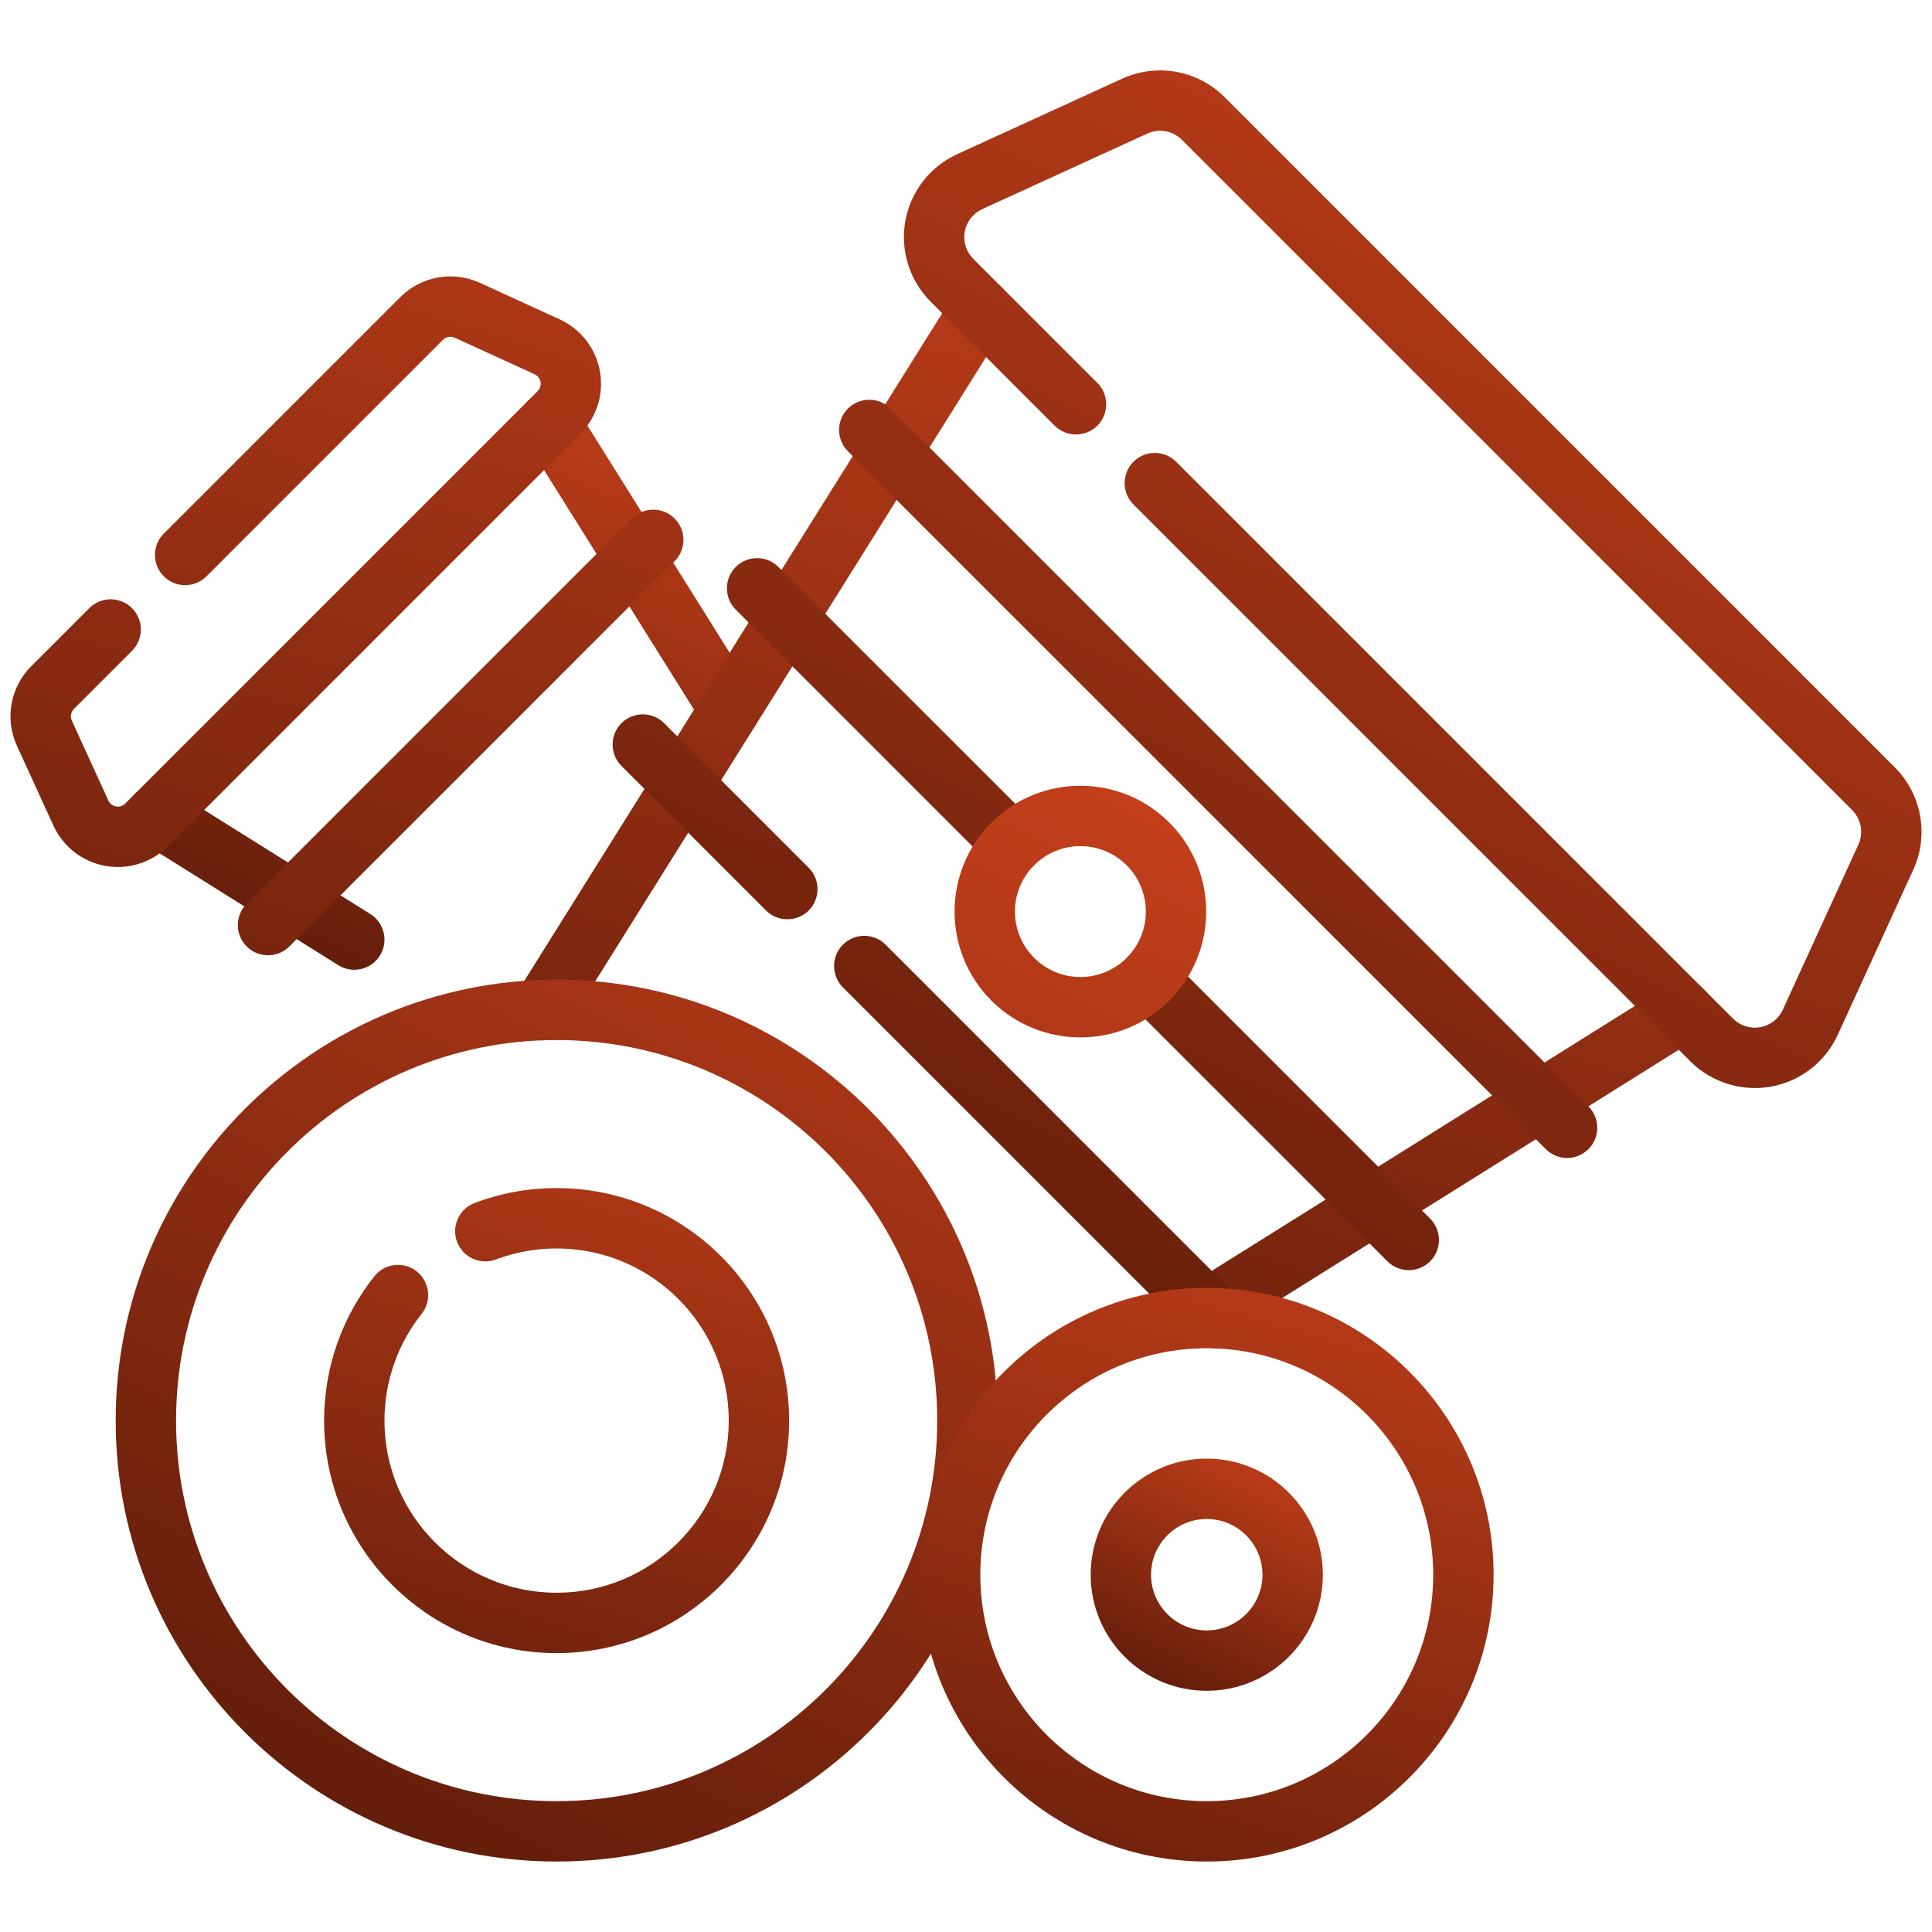 <svg width="40" height="40" viewBox="0 0 40 40" fill="none" xmlns="http://www.w3.org/2000/svg">
<path fill-rule="evenodd" clip-rule="evenodd" d="M7.667 18.924L3.562 16.354C3.27 16.171 2.884 16.259 2.701 16.552C2.518 16.844 2.606 17.23 2.899 17.413L7.004 19.983C7.296 20.166 7.682 20.077 7.865 19.785C8.048 19.493 7.959 19.107 7.667 18.924ZM10.848 9.068L14.577 15.025C14.76 15.317 15.146 15.406 15.438 15.223C15.731 15.04 15.82 14.654 15.637 14.361L11.907 8.405C11.724 8.112 11.338 8.024 11.046 8.206C10.754 8.389 10.665 8.776 10.848 9.068Z" fill="url(#paint0_linear_727_10519)"/>
<path fill-rule="evenodd" clip-rule="evenodd" d="M1.849 12.591L0.647 13.793C0.213 14.226 0.095 14.883 0.35 15.44L1.106 17.093C1.306 17.53 1.707 17.842 2.18 17.927C2.653 18.012 3.138 17.86 3.477 17.52C5.409 15.589 10.083 10.915 12.014 8.983C12.354 8.643 12.506 8.159 12.421 7.686C12.336 7.213 12.024 6.812 11.587 6.612L9.935 5.855C9.377 5.601 8.721 5.719 8.287 6.152L3.391 11.048C3.147 11.292 3.147 11.688 3.391 11.932C3.635 12.176 4.031 12.176 4.275 11.932L9.171 7.036C9.235 6.972 9.332 6.955 9.415 6.992L11.067 7.748C11.132 7.778 11.178 7.837 11.191 7.907C11.204 7.977 11.181 8.049 11.131 8.099L2.594 16.636C2.543 16.687 2.472 16.709 2.402 16.697C2.332 16.684 2.272 16.638 2.243 16.573C2.243 16.573 1.487 14.92 1.487 14.92C1.449 14.838 1.467 14.741 1.531 14.677L2.733 13.475C2.977 13.231 2.977 12.835 2.733 12.591C2.489 12.347 2.093 12.347 1.849 12.591ZM13.084 10.735L5.107 18.712C4.863 18.955 4.863 19.352 5.107 19.595C5.351 19.839 5.747 19.839 5.991 19.595L13.967 11.619C14.211 11.375 14.211 10.979 13.967 10.735C13.723 10.491 13.327 10.491 13.084 10.735ZM34.515 20.41L24.361 26.767C24.069 26.95 23.98 27.336 24.163 27.629C24.346 27.921 24.732 28.01 25.024 27.827L35.179 21.47C35.471 21.286 35.56 20.9 35.377 20.608C35.194 20.315 34.808 20.227 34.515 20.41ZM11.742 21.245L20.832 6.727C21.015 6.434 20.926 6.048 20.634 5.865C20.341 5.682 19.956 5.771 19.772 6.063L10.683 20.582C10.5 20.874 10.589 21.26 10.881 21.443C11.173 21.626 11.559 21.538 11.742 21.245Z" fill="url(#paint1_linear_727_10519)"/>
<path fill-rule="evenodd" clip-rule="evenodd" d="M22.72 7.929L20.151 5.36C20.003 5.212 19.937 5.002 19.974 4.796C20.011 4.59 20.147 4.416 20.337 4.329L23.753 2.766C23.996 2.655 24.281 2.706 24.47 2.895L38.346 16.771C38.535 16.959 38.586 17.245 38.475 17.488L36.912 20.904C36.826 21.094 36.651 21.23 36.445 21.267C36.239 21.304 36.029 21.238 35.881 21.09L24.351 9.56C24.107 9.316 23.711 9.316 23.467 9.56C23.223 9.804 23.223 10.2 23.467 10.444C23.467 10.444 32.555 19.531 34.997 21.974C35.434 22.411 36.058 22.606 36.667 22.497C37.276 22.387 37.792 21.986 38.049 21.424C38.56 20.307 39.212 18.881 39.612 18.008C39.94 17.291 39.788 16.445 39.23 15.887C36.781 13.438 27.803 4.46 25.354 2.011C24.796 1.453 23.951 1.301 23.233 1.629L19.817 3.192C19.255 3.449 18.854 3.966 18.744 4.574C18.635 5.183 18.83 5.807 19.267 6.244L21.836 8.813C22.08 9.056 22.476 9.056 22.72 8.813C22.963 8.569 22.963 8.173 22.72 7.929ZM17.555 9.343L32.004 23.791C32.247 24.036 32.644 24.036 32.887 23.791C33.131 23.548 33.131 23.151 32.887 22.908L18.439 8.459C18.195 8.216 17.799 8.216 17.555 8.459C17.311 8.703 17.311 9.099 17.555 9.343ZM23.326 20.716L28.725 26.114C28.969 26.358 29.365 26.358 29.609 26.114C29.853 25.87 29.853 25.474 29.609 25.23L24.21 19.831C23.966 19.588 23.57 19.588 23.326 19.831C23.082 20.076 23.082 20.471 23.326 20.716ZM15.233 12.622L20.526 17.915C20.77 18.159 21.166 18.159 21.41 17.915C21.654 17.671 21.654 17.275 21.41 17.031L16.116 11.738C15.873 11.494 15.476 11.494 15.233 11.738C14.989 11.982 14.989 12.378 15.233 12.622ZM17.451 20.442L24.744 27.735C24.988 27.979 25.384 27.979 25.628 27.735C25.872 27.491 25.872 27.095 25.628 26.851L18.336 19.558C18.091 19.314 17.696 19.314 17.451 19.558C17.208 19.802 17.208 20.198 17.451 20.442ZM12.866 15.857L15.859 18.85C16.104 19.093 16.499 19.093 16.744 18.85C16.987 18.606 16.987 18.21 16.744 17.966L13.751 14.973C13.506 14.729 13.111 14.729 12.866 14.973C12.623 15.217 12.623 15.613 12.866 15.857Z" fill="url(#paint2_linear_727_10519)"/>
<path fill-rule="evenodd" clip-rule="evenodd" d="M24.21 17.031C23.194 16.014 21.543 16.014 20.526 17.031C19.509 18.048 19.509 19.699 20.526 20.716C21.543 21.732 23.194 21.732 24.21 20.716C25.227 19.699 25.227 18.048 24.21 17.031ZM23.327 17.915C23.855 18.444 23.855 19.303 23.327 19.831C22.797 20.361 21.939 20.361 21.41 19.831C20.881 19.303 20.881 18.444 21.41 17.915C21.939 17.386 22.797 17.386 23.327 17.915ZM11.524 20.283C6.485 20.283 2.395 24.374 2.395 29.412C2.395 34.451 6.485 38.541 11.524 38.541C16.563 38.541 20.654 34.451 20.654 29.412C20.654 24.374 16.563 20.283 11.524 20.283ZM11.524 21.533C15.873 21.533 19.404 25.063 19.404 29.412C19.404 33.761 15.873 37.291 11.524 37.291C7.175 37.291 3.645 33.761 3.645 29.412C3.645 25.063 7.175 21.533 11.524 21.533Z" fill="url(#paint3_linear_727_10519)"/>
<path fill-rule="evenodd" clip-rule="evenodd" d="M10.268 26.076C10.659 25.928 11.082 25.848 11.524 25.848C13.491 25.848 15.088 27.445 15.088 29.412C15.088 31.379 13.491 32.976 11.524 32.976C9.557 32.976 7.96 31.379 7.96 29.412C7.96 28.577 8.248 27.808 8.73 27.201C8.944 26.931 8.898 26.537 8.628 26.323C8.358 26.108 7.965 26.154 7.75 26.424C7.099 27.245 6.71 28.284 6.71 29.412C6.71 32.069 8.867 34.226 11.524 34.226C14.181 34.226 16.338 32.069 16.338 29.412C16.338 26.755 14.181 24.598 11.524 24.598C10.927 24.598 10.355 24.707 9.827 24.906C9.505 25.028 9.341 25.389 9.463 25.711C9.585 26.034 9.945 26.197 10.268 26.076ZM24.985 26.664C21.707 26.664 19.046 29.325 19.046 32.603C19.046 35.88 21.707 38.541 24.985 38.541C28.262 38.541 30.923 35.88 30.923 32.603C30.923 29.325 28.262 26.664 24.985 26.664ZM24.985 27.914C27.572 27.914 29.673 30.015 29.673 32.603C29.673 35.191 27.572 37.291 24.985 37.291C22.397 37.291 20.296 35.191 20.296 32.603C20.296 30.015 22.397 27.914 24.985 27.914Z" fill="url(#paint4_linear_727_10519)"/>
<path fill-rule="evenodd" clip-rule="evenodd" d="M24.984 30.199C23.658 30.199 22.581 31.276 22.581 32.603C22.581 33.929 23.658 35.006 24.984 35.006C26.311 35.006 27.388 33.929 27.388 32.603C27.388 31.276 26.311 30.199 24.984 30.199ZM24.984 31.449C25.621 31.449 26.138 31.966 26.138 32.603C26.138 33.239 25.621 33.756 24.984 33.756C24.348 33.756 23.831 33.239 23.831 32.603C23.831 31.966 24.348 31.449 24.984 31.449Z" fill="url(#paint5_linear_727_10519)"/>
<defs>
<linearGradient id="paint0_linear_727_10519" x1="15.732" y1="8.111" x2="8.966" y2="22.974" gradientUnits="userSpaceOnUse">
<stop stop-color="#C7401B"/>
<stop offset="1" stop-color="#581A09"/>
</linearGradient>
<linearGradient id="paint1_linear_727_10519" x1="35.472" y1="5.723" x2="25.948" y2="36.013" gradientUnits="userSpaceOnUse">
<stop stop-color="#C7401B"/>
<stop offset="1" stop-color="#581A09"/>
</linearGradient>
<linearGradient id="paint2_linear_727_10519" x1="39.783" y1="1.458" x2="24.155" y2="33.511" gradientUnits="userSpaceOnUse">
<stop stop-color="#C7401B"/>
<stop offset="1" stop-color="#581A09"/>
</linearGradient>
<linearGradient id="paint3_linear_727_10519" x1="24.973" y1="16.269" x2="11.735" y2="43.142" gradientUnits="userSpaceOnUse">
<stop stop-color="#C7401B"/>
<stop offset="1" stop-color="#581A09"/>
</linearGradient>
<linearGradient id="paint4_linear_727_10519" x1="30.923" y1="24.598" x2="25.37" y2="43.907" gradientUnits="userSpaceOnUse">
<stop stop-color="#C7401B"/>
<stop offset="1" stop-color="#581A09"/>
</linearGradient>
<linearGradient id="paint5_linear_727_10519" x1="27.388" y1="30.199" x2="24.507" y2="35.968" gradientUnits="userSpaceOnUse">
<stop stop-color="#C7401B"/>
<stop offset="1" stop-color="#581A09"/>
</linearGradient>
</defs>
</svg>
